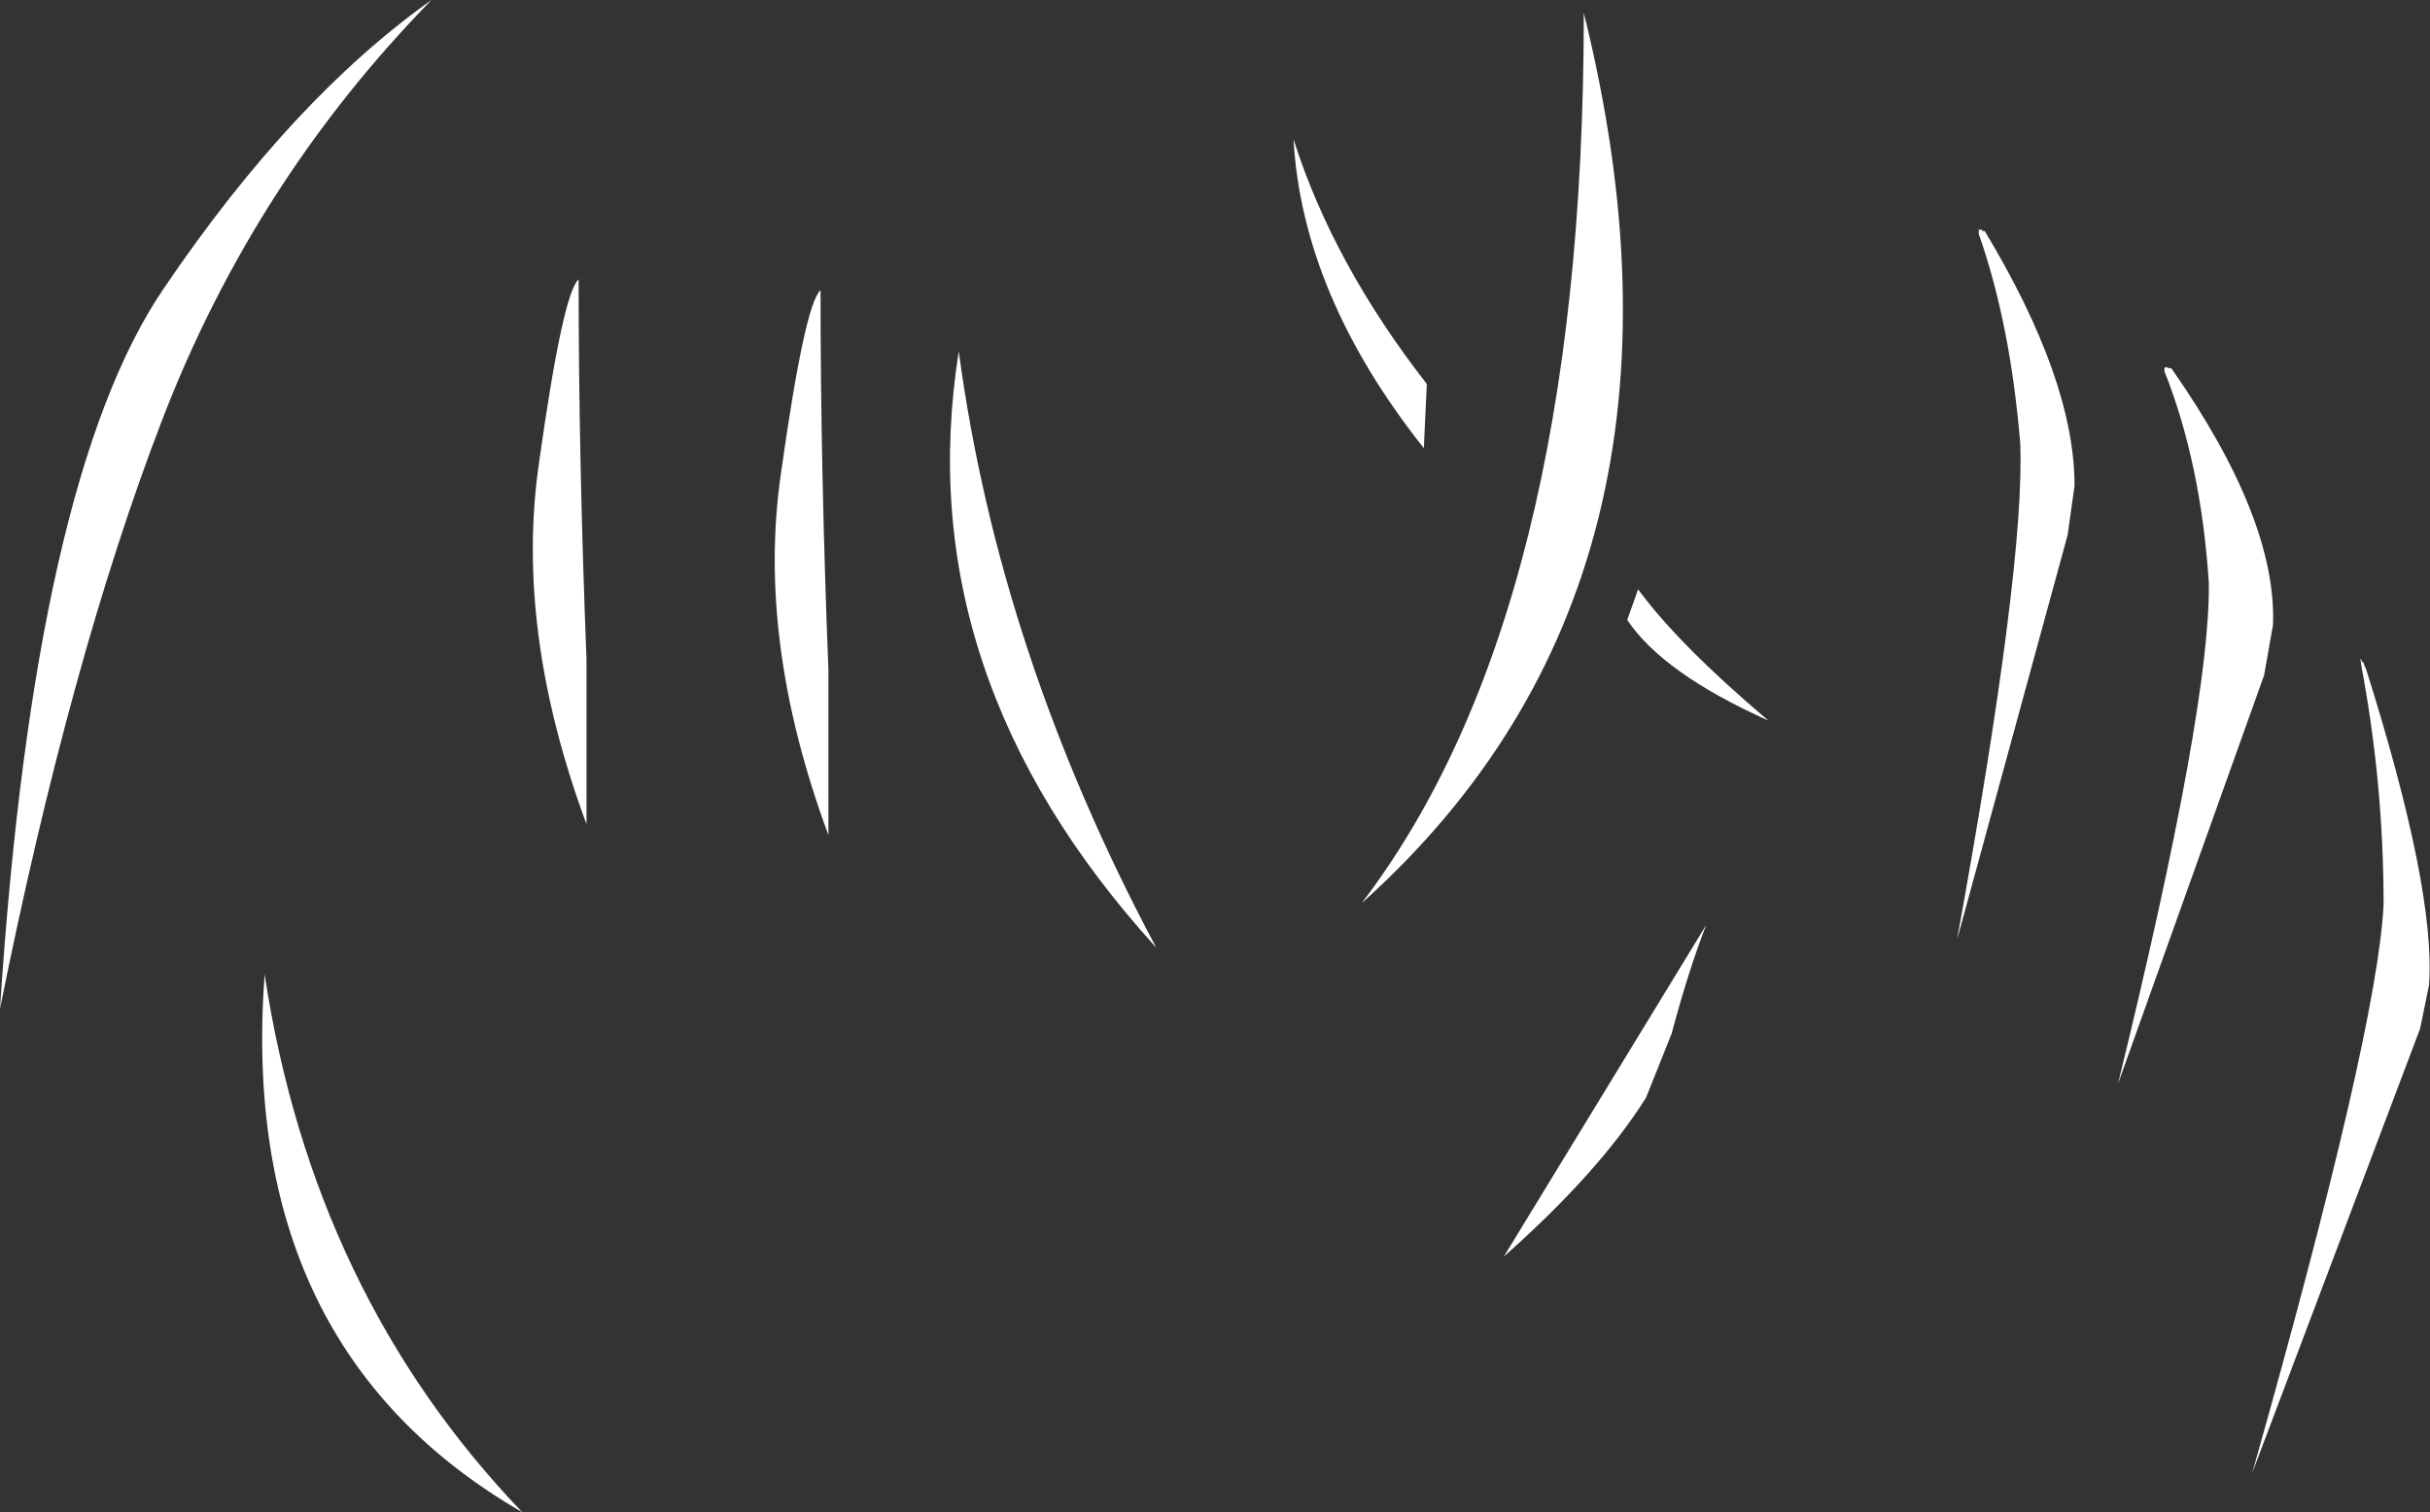 <?xml version="1.0" encoding="UTF-8" standalone="no"?>
<svg xmlns:xlink="http://www.w3.org/1999/xlink" height="76.6px" width="123.05px" xmlns="http://www.w3.org/2000/svg">
  <rect width="100%" height="100%" fill="#333333" stroke="none"/>
  <g transform="matrix(1.0, 0.0, 0.0, 1.0, 77.75, 22.6)">
    <path d="M22.75 -10.9 Q27.3 -3.35 27.3 2.0 L26.95 4.5 21.35 25.0 Q24.8 6.0 24.55 -0.15 24.05 -6.2 22.45 -10.75 L22.45 -10.9 22.45 -11.0 22.5 -10.95 22.55 -10.95 22.55 -11.0 22.65 -10.9 22.75 -10.9 M32.2 -3.95 Q37.55 3.7 37.35 9.05 L36.9 11.6 29.5 32.3 Q34.2 13.1 34.1 6.9 33.7 0.85 31.85 -3.8 L31.85 -3.95 31.9 -4.0 31.95 -4.0 32.1 -3.95 32.2 -3.95 M42.05 11.25 Q45.6 22.5 45.25 27.3 L44.8 29.5 36.3 52.0 Q42.65 29.55 42.95 23.2 42.95 17.05 41.8 11.0 L41.8 10.9 41.75 10.8 41.8 10.8 41.85 10.9 41.9 10.95 41.9 10.9 42.0 11.15 42.05 11.25 M4.65 8.8 L5.2 7.25 Q7.25 10.05 11.8 13.9 6.45 11.5 4.65 8.8 M5.6 33.0 Q3.25 36.75 -1.6 41.05 L8.65 24.25 Q7.75 26.55 6.9 29.75 L5.6 33.0 M-69.55 -1.3 Q-74.2 10.8 -77.75 28.5 -76.0 1.6 -69.45 -8.0 -62.95 -17.6 -55.9 -22.6 -64.9 -13.4 -69.55 -1.3 M-12.25 -15.55 Q-10.25 -9.25 -5.5 -3.15 L-5.65 0.1 Q-11.8 -7.65 -12.25 -15.55 M-36.2 -7.9 Q-36.2 1.25 -35.8 11.35 L-35.8 19.7 Q-39.45 9.85 -38.2 1.35 -37.0 -7.2 -36.2 -7.9 M-48.45 -8.45 Q-48.45 0.7 -48.05 10.8 L-48.05 19.15 Q-51.7 9.3 -50.45 0.8 -49.25 -7.75 -48.45 -8.45 M-64.35 26.75 Q-61.9 42.95 -51.3 54.0 -65.75 45.65 -64.35 26.75 M-19.2 25.4 Q-31.8 11.55 -29.2 -4.8 -27.15 10.5 -19.2 25.4 M-8.8 23.15 Q2.45 8.4 2.45 -21.95 9.55 6.7 -8.8 23.15" fill="#ffffff" fill-rule="evenodd" stroke="none"/>
  </g>
</svg>
